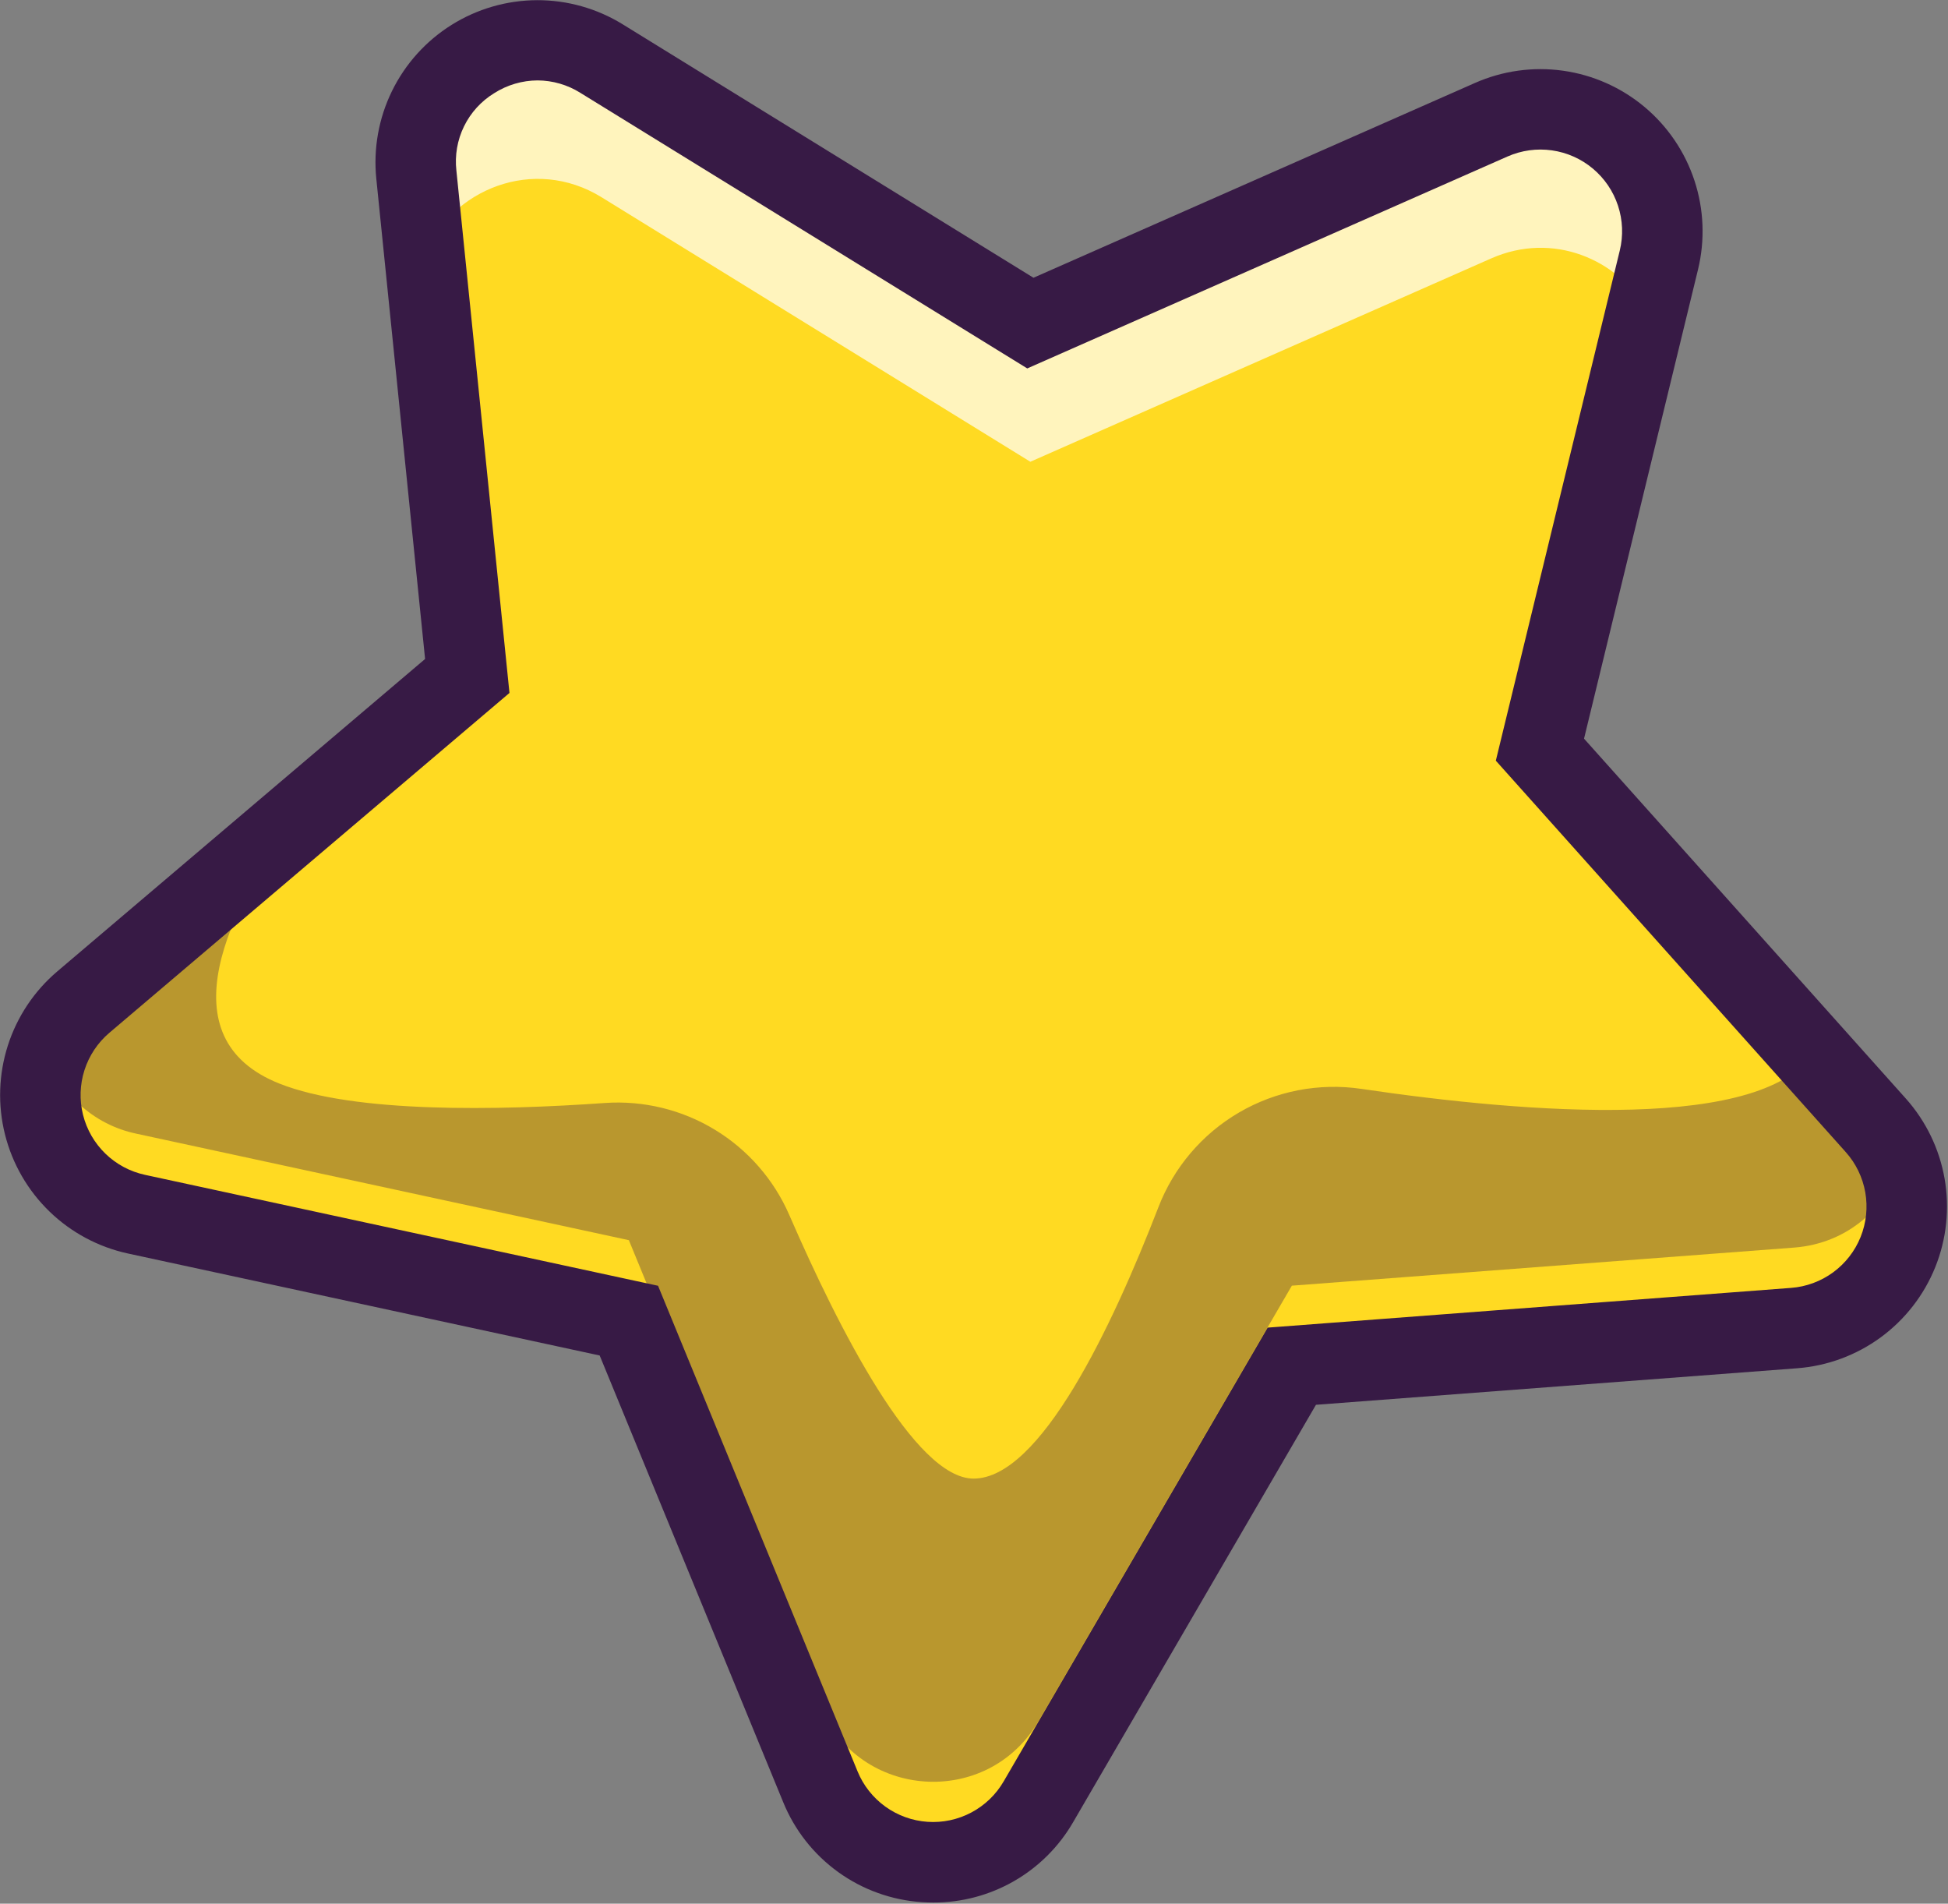 <svg width="1089" height="1064" viewBox="0 0 1089 1064" fill="none" xmlns="http://www.w3.org/2000/svg">
<rect x="0" y="0" width="1089" height="1064" fill="#808080" stroke="none"/>
<path d="M1003 742.29L722.21 763.58L580.58 1006.97C552.18 1055.82 480.1 1050.84 458.58 998.63L351.58 738.15L76.28 678.62C21.1 666.72 3.56 596.62 46.59 560.1L168.29 456.77C168.29 456.754 168.296 456.739 168.308 456.728C168.319 456.716 168.334 456.71 168.35 456.71L261.26 377.77L232.79 97.62C227.03 41.47 288.24 3.1 336.31 32.73L576 180.57L833.7 66.89C885.33 44.12 940.7 90.44 927.38 145.31L860.87 418.99L1015 591.24L1048.64 628.83C1086.22 670.99 1059.31 737.95 1003 742.29Z" fill="#FFDA22"/>
<g opacity="0.7">
<path d="M833.7 144.4L576 258.08L336.29 110.24C298.38 86.88 252.29 105.84 237.29 142.46L232.76 97.62C227 41.47 288.21 3.1 336.28 32.73L576 180.57L833.7 66.89C885.33 44.12 940.7 90.44 927.38 145.31L920.59 173.24C904.35 144.86 868.18 129.24 833.7 144.4Z" fill="white"/>
</g>
<g opacity="0.35">
<path d="M25.49 586.78C28.915 598.456 35.447 608.982 44.389 617.233C53.331 625.485 64.347 631.152 76.26 633.63L351.56 693.15L458.56 953.63C480.04 1005.84 552.12 1010.82 580.56 961.97L722.19 718.58L1003 697.29C1033.52 694.94 1055.37 674.22 1063 649.03C1063.72 651.358 1064.32 653.725 1064.78 656.12C1062.42 644.106 1056.83 632.96 1048.63 623.87L1015 586.24C988.61 633.38 852.6 622.13 761 608.58C737.382 605.094 713.28 609.752 692.662 621.788C672.044 633.824 656.137 652.52 647.56 674.8C621.56 742 581.5 826.41 544.27 826.41C511.46 826.41 468.87 742.66 441.27 679.14C432.659 659.309 418.112 642.635 399.632 631.413C381.152 620.191 359.648 614.974 338.08 616.48C278.37 620.69 198.15 622.27 156.25 605.65C92.39 580.29 126.42 508.99 168.25 451.73L46.55 555.06C34.866 564.837 26.863 578.304 23.86 593.24C24.3 591.09 24.83 588.92 25.49 586.78Z" fill="#371A45"/>
</g>
<path d="M521.78 1063.35C519.67 1063.35 517.55 1063.28 515.42 1063.14C498.525 1062.04 482.282 1056.21 468.551 1046.3C454.821 1036.4 444.16 1022.83 437.79 1007.14L335.24 757.6L71.54 700.6C55.015 697.025 39.819 688.899 27.67 677.14C15.52 665.382 6.902 650.46 2.789 634.06C-1.324 617.66 -0.768 600.437 4.394 584.337C9.556 568.236 19.118 553.901 32 542.95L237.64 368.31L210.37 99.9C208.659 83.075 211.689 66.106 219.119 50.914C226.548 35.721 238.081 22.911 252.412 13.931C266.743 4.951 283.3 0.16 300.212 0.099C317.124 0.039 333.716 4.712 348.11 13.59L577.75 155.24L824.59 46.35C840.063 39.523 857.138 37.161 873.883 39.533C890.628 41.904 906.376 48.913 919.345 59.768C932.314 70.623 941.988 84.891 947.271 100.957C952.554 117.023 953.236 134.247 949.24 150.68L885.53 412.84L1065.38 613.95C1076.65 626.558 1084.17 642.067 1087.09 658.725C1090 675.383 1088.2 692.525 1081.89 708.212C1075.57 723.9 1064.99 737.508 1051.35 747.497C1037.7 757.487 1021.53 763.459 1004.67 764.74L735.67 785.16L600 1018.3C592.084 1032.03 580.681 1043.43 566.946 1051.34C553.211 1059.25 537.63 1063.39 521.78 1063.35ZM300.53 44.94C291.944 44.982 283.544 47.45 276.3 52.06C269.014 56.509 263.152 62.948 259.403 70.617C255.654 78.287 254.175 86.868 255.14 95.35L284.81 387.3L61.14 577.24C54.651 582.753 49.834 589.971 47.232 598.079C44.631 606.186 44.35 614.86 46.42 623.119C48.49 631.378 52.83 638.893 58.947 644.815C65.065 650.737 72.718 654.83 81.04 656.63L367.87 718.63L479.41 990.06C482.647 997.937 488.023 1004.75 494.93 1009.73C501.837 1014.71 510.001 1017.66 518.496 1018.24C526.992 1018.83 535.482 1017.02 543.005 1013.03C550.529 1009.04 556.786 1003.03 561.07 995.67L708.66 742.03L1001.27 719.82C1009.76 719.176 1017.9 716.17 1024.77 711.14C1031.64 706.11 1036.97 699.258 1040.15 691.359C1043.33 683.46 1044.23 674.829 1042.76 666.442C1041.29 658.055 1037.51 650.247 1031.83 643.9L836.22 425.15L905.52 140C907.53 131.725 907.185 123.053 904.523 114.964C901.862 106.875 896.991 99.692 890.46 94.227C883.93 88.762 876.001 85.233 867.57 84.039C859.138 82.845 850.541 84.033 842.75 87.47L574.27 205.92L324.49 51.92C317.31 47.407 309.011 44.989 300.53 44.94Z" fill="#371A45"/>
</svg>
